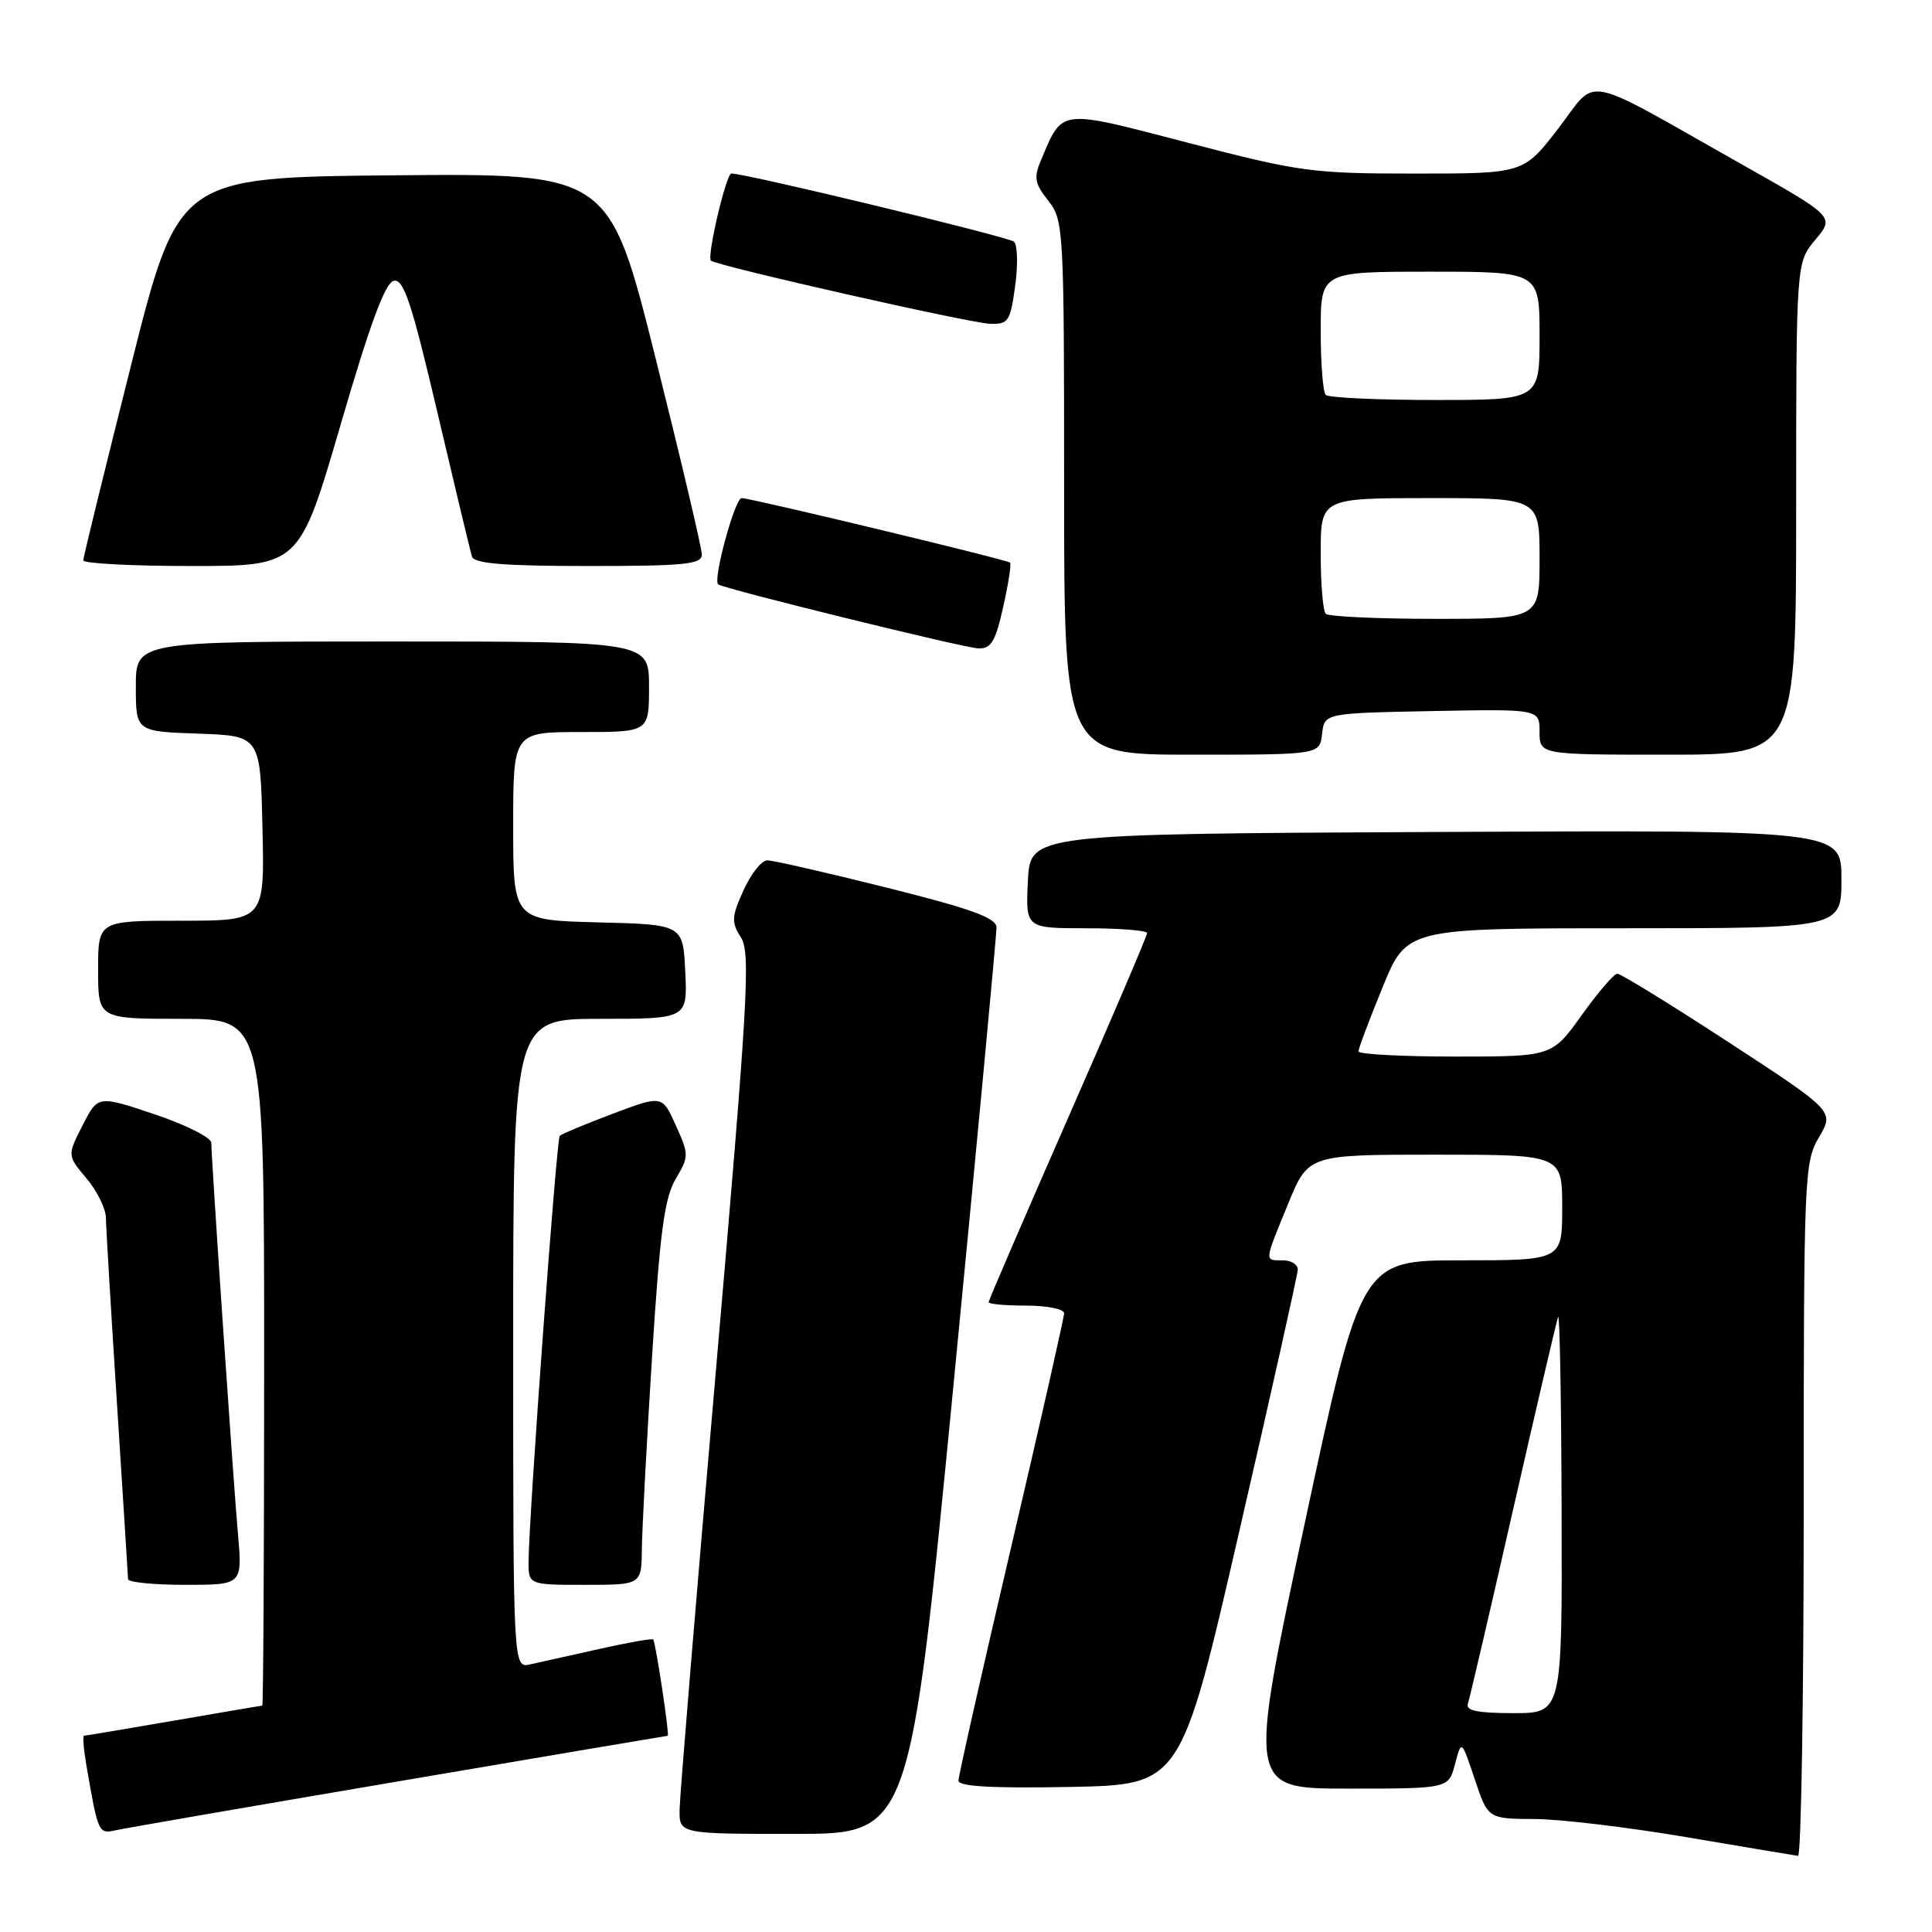 <?xml version="1.0" encoding="UTF-8" standalone="no"?>
<!DOCTYPE svg PUBLIC "-//W3C//DTD SVG 1.1//EN" "http://www.w3.org/Graphics/SVG/1.1/DTD/svg11.dtd" >
<svg xmlns="http://www.w3.org/2000/svg" xmlns:xlink="http://www.w3.org/1999/xlink" version="1.1" viewBox="0 0 256 256">
 <g >
 <path fill="currentColor"
d=" M 239.00 200.06 C 239.00 155.71 239.07 154.00 241.03 150.68 C 243.05 147.24 243.05 147.24 229.08 138.12 C 221.39 133.10 214.74 129.01 214.30 129.02 C 213.86 129.03 211.73 131.51 209.58 134.52 C 205.65 140.00 205.65 140.00 192.83 140.00 C 185.77 140.00 180.00 139.69 180.00 139.32 C 180.00 138.94 181.44 135.12 183.20 130.82 C 186.39 123.00 186.39 123.00 215.20 123.00 C 244.00 123.00 244.00 123.00 244.00 116.49 C 244.00 109.98 244.00 109.98 190.25 110.24 C 136.50 110.50 136.50 110.50 136.20 116.75 C 135.90 123.00 135.90 123.00 143.95 123.00 C 148.38 123.00 152.00 123.29 152.00 123.64 C 152.00 123.99 147.28 135.04 141.50 148.19 C 135.73 161.34 131.00 172.30 131.00 172.55 C 131.00 172.80 133.25 173.00 136.00 173.00 C 138.75 173.00 141.00 173.46 141.00 174.01 C 141.00 174.57 137.85 188.48 134.00 204.93 C 130.15 221.38 127.00 235.33 127.00 235.94 C 127.00 236.72 131.44 236.97 141.74 236.78 C 156.48 236.50 156.48 236.50 164.19 203.00 C 168.44 184.57 171.93 168.94 171.96 168.25 C 171.98 167.56 171.10 167.00 170.00 167.00 C 167.50 167.00 167.48 167.32 170.68 159.52 C 173.35 153.00 173.35 153.00 190.18 153.00 C 207.00 153.00 207.00 153.00 207.00 160.00 C 207.00 167.00 207.00 167.00 193.68 167.00 C 180.35 167.00 180.35 167.00 172.85 202.00 C 165.35 237.00 165.35 237.00 178.65 237.00 C 191.94 237.00 191.94 237.00 192.80 233.75 C 193.65 230.50 193.65 230.50 195.41 235.75 C 197.16 241.00 197.16 241.00 203.33 241.03 C 206.72 241.04 215.80 242.13 223.50 243.44 C 231.20 244.75 237.84 245.86 238.25 245.91 C 238.66 245.96 239.00 225.33 239.00 200.06 Z  M 52.89 236.02 C 72.35 232.71 88.36 230.00 88.48 230.00 C 88.75 230.00 86.87 217.57 86.55 217.23 C 86.41 217.08 83.19 217.65 79.40 218.50 C 75.60 219.34 71.49 220.26 70.25 220.54 C 68.00 221.04 68.00 221.04 68.00 178.02 C 68.00 135.00 68.00 135.00 79.55 135.00 C 91.10 135.00 91.10 135.00 90.80 128.75 C 90.50 122.50 90.50 122.50 79.25 122.22 C 68.00 121.93 68.00 121.93 68.00 109.47 C 68.00 97.00 68.00 97.00 77.00 97.00 C 86.00 97.00 86.00 97.00 86.00 91.00 C 86.00 85.00 86.00 85.00 52.00 85.00 C 18.00 85.00 18.00 85.00 18.00 90.96 C 18.00 96.92 18.00 96.92 26.25 97.21 C 34.50 97.50 34.50 97.50 34.78 109.75 C 35.06 122.00 35.06 122.00 24.03 122.00 C 13.00 122.00 13.00 122.00 13.00 128.50 C 13.00 135.00 13.00 135.00 24.00 135.00 C 35.00 135.00 35.00 135.00 35.00 180.50 C 35.00 205.53 34.89 226.00 34.75 226.01 C 34.61 226.01 29.32 226.91 23.00 228.00 C 16.68 229.09 11.34 229.99 11.14 229.99 C 10.94 230.00 11.07 231.69 11.42 233.75 C 13.00 242.94 13.04 243.02 15.33 242.52 C 16.52 242.25 33.42 239.33 52.89 236.02 Z  M 126.32 183.75 C 129.49 151.16 132.06 123.77 132.04 122.87 C 132.01 121.62 128.67 120.41 117.52 117.62 C 109.56 115.63 102.43 114.00 101.67 114.00 C 100.92 114.00 99.50 115.79 98.52 117.97 C 96.93 121.49 96.89 122.19 98.18 124.22 C 99.48 126.25 99.11 132.57 94.87 181.50 C 92.24 211.75 90.08 237.96 90.05 239.75 C 90.00 243.00 90.00 243.00 105.28 243.00 C 120.56 243.00 120.56 243.00 126.32 183.75 Z  M 31.53 203.25 C 30.89 196.02 28.00 153.52 28.00 151.43 C 28.00 150.74 24.62 149.04 20.49 147.65 C 12.97 145.13 12.97 145.13 10.94 149.12 C 8.91 153.10 8.91 153.10 11.45 156.13 C 12.85 157.79 14.01 160.13 14.03 161.33 C 14.04 162.52 14.71 173.62 15.50 186.00 C 16.29 198.38 16.96 208.84 16.97 209.25 C 16.99 209.66 20.40 210.00 24.56 210.00 C 32.12 210.00 32.12 210.00 31.53 203.25 Z  M 85.05 205.25 C 85.08 202.64 85.68 191.24 86.39 179.93 C 87.43 163.36 88.04 158.75 89.52 156.24 C 91.30 153.23 91.30 152.99 89.55 149.12 C 87.75 145.11 87.75 145.11 81.18 147.58 C 77.57 148.94 74.41 150.26 74.17 150.50 C 73.74 150.93 70.13 200.21 70.04 206.75 C 70.00 210.00 70.00 210.00 77.50 210.00 C 85.00 210.00 85.00 210.00 85.05 205.25 Z  M 175.18 97.25 C 175.50 94.50 175.50 94.50 189.75 94.22 C 204.00 93.95 204.00 93.95 204.00 96.97 C 204.00 100.00 204.00 100.00 221.00 100.00 C 238.00 100.00 238.00 100.00 238.00 67.39 C 238.00 34.79 238.00 34.79 240.55 31.76 C 243.10 28.72 243.10 28.72 230.80 21.78 C 209.13 9.55 211.82 10.08 206.49 17.01 C 201.88 23.00 201.88 23.00 187.49 23.00 C 173.89 23.00 172.25 22.78 157.46 18.93 C 140.15 14.42 140.86 14.34 137.94 21.21 C 136.96 23.52 137.10 24.32 138.90 26.59 C 140.94 29.20 141.00 30.20 141.00 64.63 C 141.00 100.00 141.00 100.00 157.93 100.00 C 174.87 100.00 174.87 100.00 175.18 97.25 Z  M 132.93 80.42 C 133.62 77.35 134.03 74.71 133.84 74.55 C 133.38 74.15 99.48 66.00 98.27 66.00 C 97.38 66.00 94.43 76.83 95.16 77.43 C 95.87 78.01 127.60 85.82 129.59 85.91 C 131.33 85.98 131.89 85.07 132.93 80.42 Z  M 45.14 56.25 C 49.06 42.80 51.05 37.42 52.20 37.20 C 53.50 36.95 54.58 40.24 57.97 54.70 C 60.27 64.49 62.32 73.06 62.54 73.75 C 62.83 74.68 66.82 75.00 77.97 75.00 C 90.73 75.00 93.00 74.77 93.00 73.49 C 93.00 72.65 90.24 60.95 86.87 47.47 C 80.74 22.97 80.74 22.97 52.18 23.23 C 23.62 23.50 23.62 23.50 17.34 48.50 C 13.88 62.25 11.04 73.84 11.03 74.25 C 11.01 74.66 17.45 75.00 25.34 75.00 C 39.67 75.00 39.67 75.00 45.14 56.25 Z  M 134.51 37.91 C 134.90 35.11 134.83 32.46 134.36 32.03 C 133.65 31.38 98.82 22.98 96.91 22.99 C 96.22 23.00 93.64 33.97 94.20 34.53 C 94.86 35.20 128.42 42.80 131.16 42.90 C 133.61 42.99 133.87 42.61 134.51 37.91 Z  M 194.50 225.75 C 194.74 225.06 197.44 213.47 200.50 200.00 C 203.57 186.53 206.25 175.05 206.46 174.50 C 206.67 173.95 206.88 185.54 206.92 200.25 C 207.00 227.00 207.00 227.00 200.53 227.00 C 195.79 227.00 194.18 226.67 194.50 225.75 Z  M 175.67 81.33 C 175.30 80.97 175.00 77.37 175.00 73.33 C 175.00 66.00 175.00 66.00 189.50 66.00 C 204.00 66.00 204.00 66.00 204.00 74.00 C 204.00 82.00 204.00 82.00 190.17 82.00 C 182.56 82.00 176.03 81.70 175.67 81.33 Z  M 175.67 52.33 C 175.30 51.97 175.00 48.14 175.00 43.83 C 175.00 36.00 175.00 36.00 189.50 36.00 C 204.00 36.00 204.00 36.00 204.00 44.50 C 204.00 53.00 204.00 53.00 190.17 53.00 C 182.56 53.00 176.03 52.70 175.67 52.33 Z "/>
</g>
</svg>
